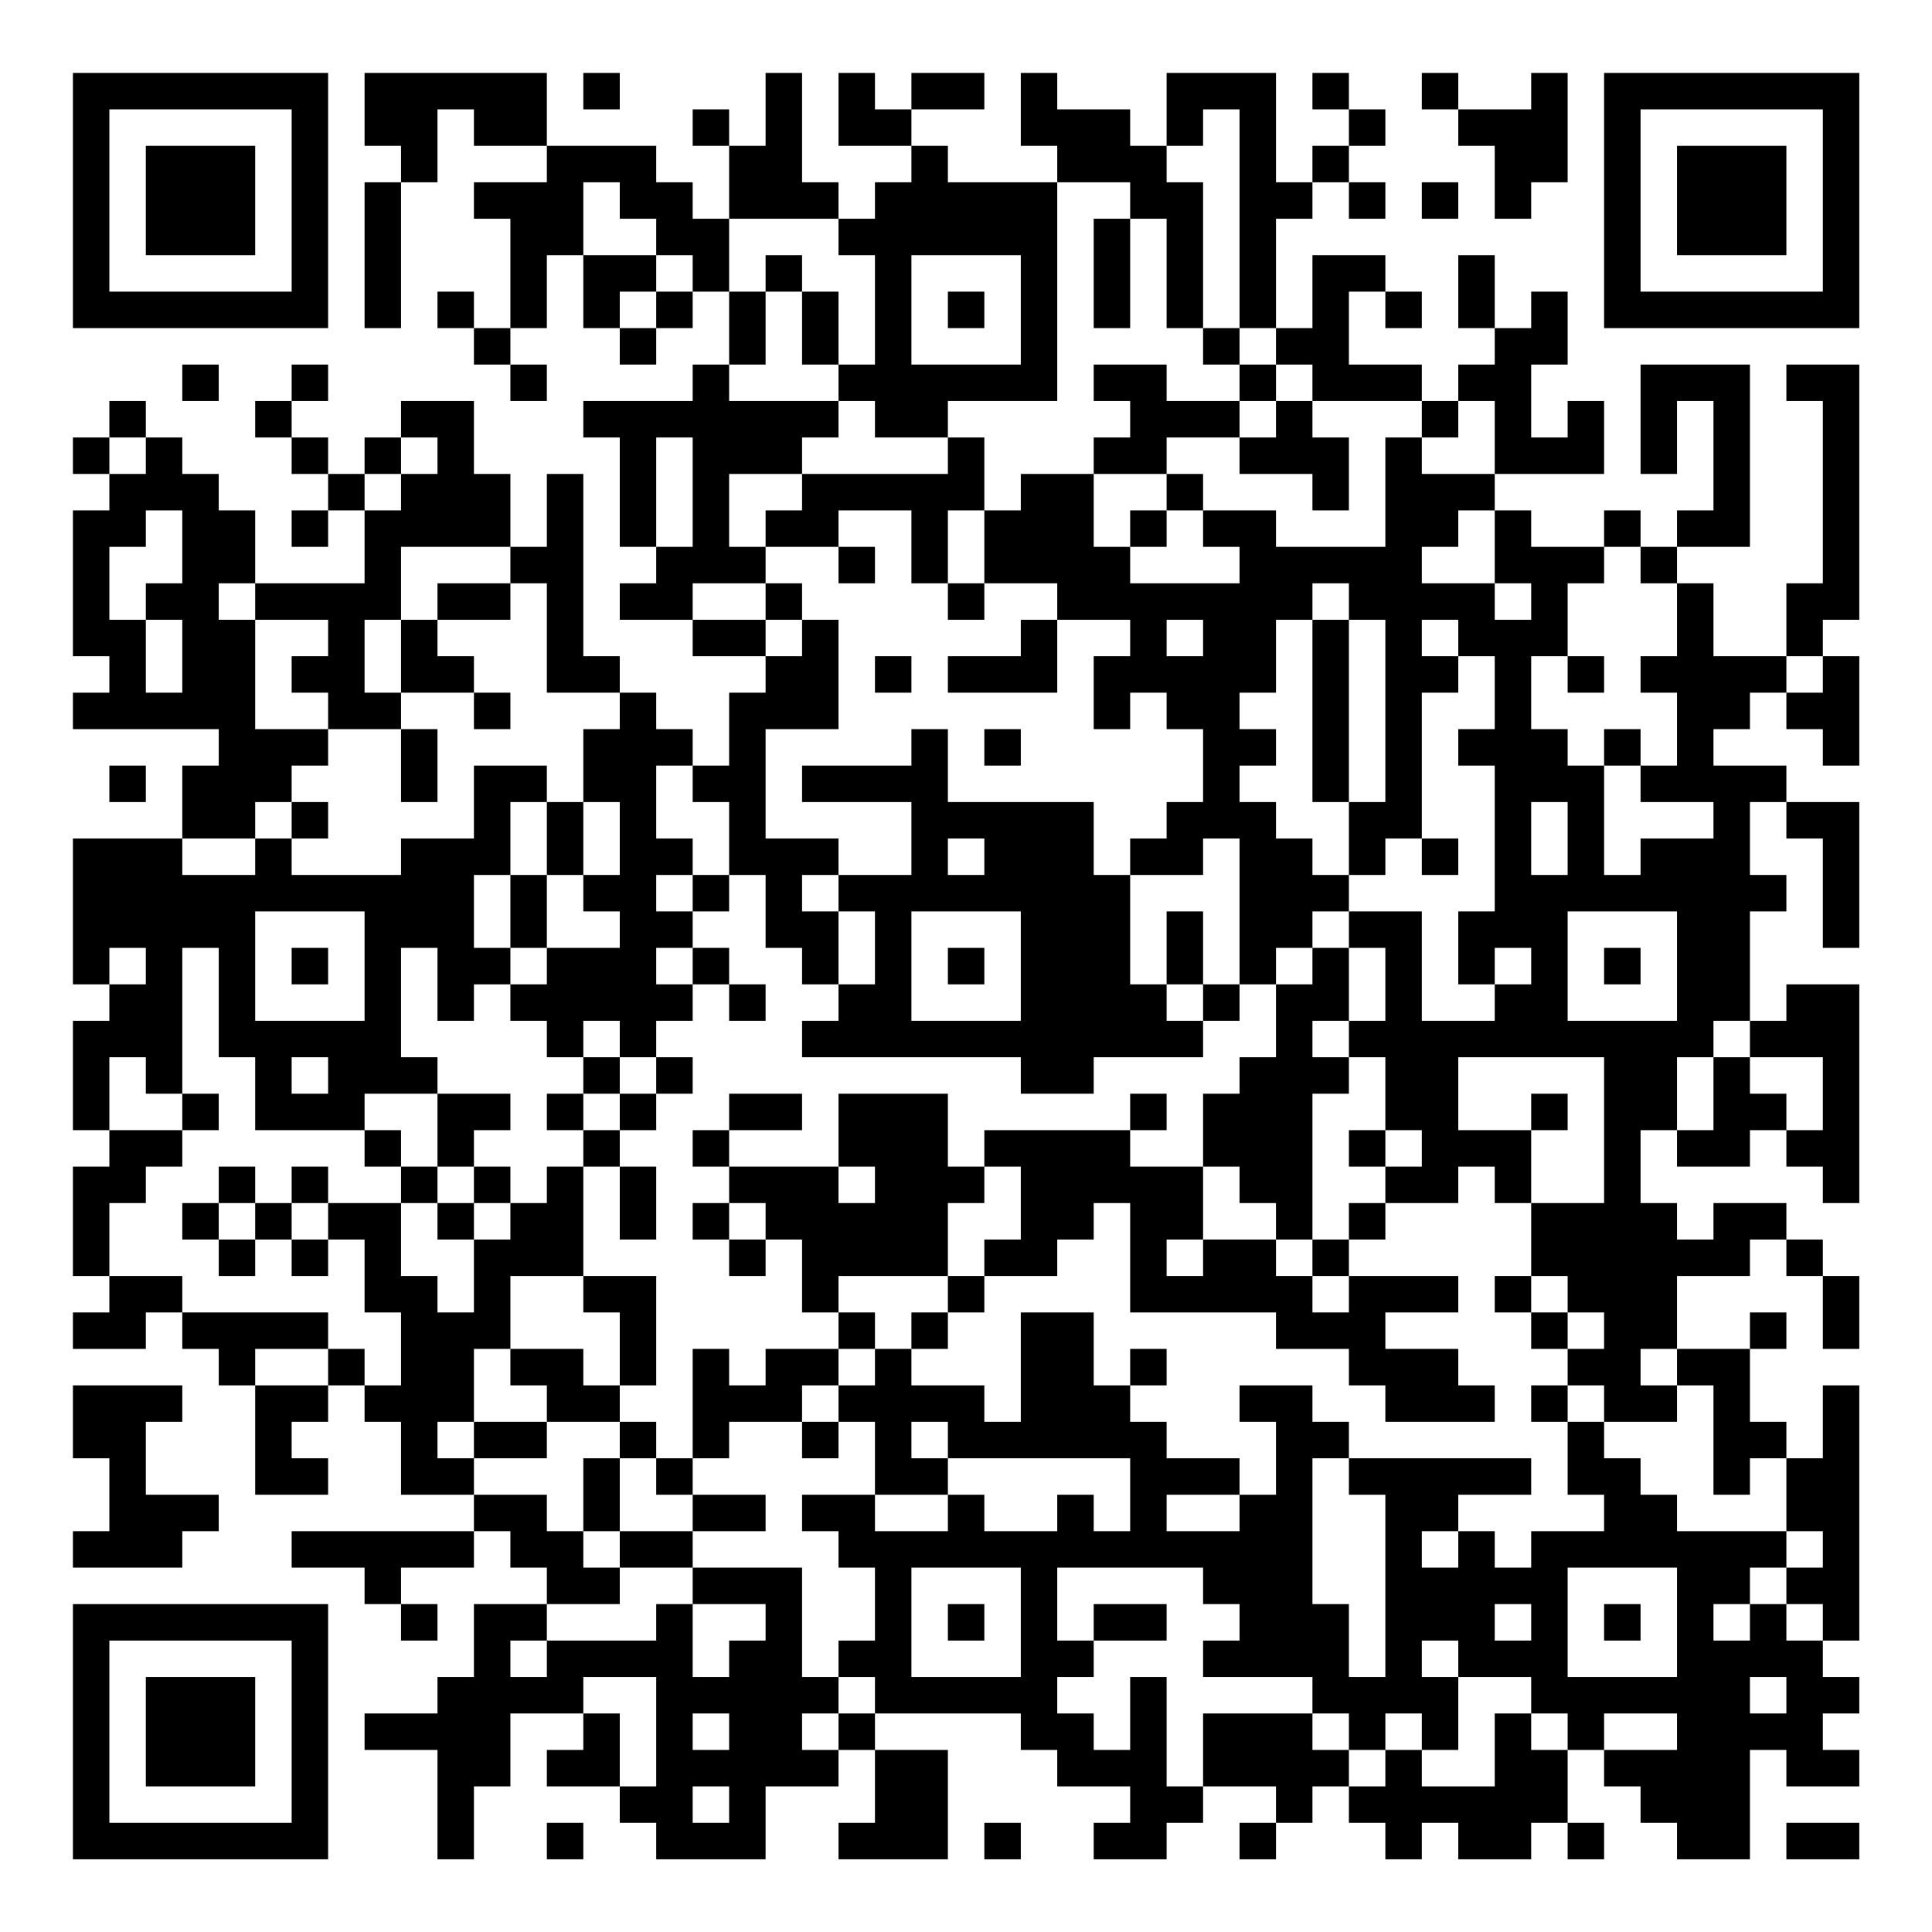 <?xml version="1.0" encoding="UTF-8"?>
<svg xmlns="http://www.w3.org/2000/svg" version="1.1" width="200" height="200" viewBox="0 0 200 200"><rect x="0" y="0" width="200" height="200" fill="#ffffff"/><g transform="scale(3.774)"><g transform="translate(2,2)"><path fill-rule="evenodd" d="M8 0L8 2L9 2L9 3L8 3L8 7L9 7L9 3L10 3L10 1L11 1L11 2L13 2L13 3L11 3L11 4L12 4L12 7L11 7L11 6L10 6L10 7L11 7L11 8L12 8L12 9L13 9L13 8L12 8L12 7L13 7L13 5L14 5L14 7L15 7L15 8L16 8L16 7L17 7L17 6L18 6L18 8L17 8L17 9L14 9L14 10L15 10L15 13L16 13L16 14L15 14L15 15L17 15L17 16L19 16L19 17L18 17L18 19L17 19L17 18L16 18L16 17L15 17L15 16L14 16L14 11L13 11L13 13L12 13L12 11L11 11L11 9L9 9L9 10L8 10L8 11L7 11L7 10L6 10L6 9L7 9L7 8L6 8L6 9L5 9L5 10L6 10L6 11L7 11L7 12L6 12L6 13L7 13L7 12L8 12L8 14L5 14L5 12L4 12L4 11L3 11L3 10L2 10L2 9L1 9L1 10L0 10L0 11L1 11L1 12L0 12L0 16L1 16L1 17L0 17L0 18L4 18L4 19L3 19L3 21L0 21L0 25L1 25L1 26L0 26L0 29L1 29L1 30L0 30L0 33L1 33L1 34L0 34L0 35L2 35L2 34L3 34L3 35L4 35L4 36L5 36L5 39L7 39L7 38L6 38L6 37L7 37L7 36L8 36L8 37L9 37L9 39L11 39L11 40L6 40L6 41L8 41L8 42L9 42L9 43L10 43L10 42L9 42L9 41L11 41L11 40L12 40L12 41L13 41L13 42L11 42L11 44L10 44L10 45L8 45L8 46L10 46L10 49L11 49L11 47L12 47L12 45L14 45L14 46L13 46L13 47L15 47L15 48L16 48L16 49L19 49L19 47L21 47L21 46L22 46L22 48L21 48L21 49L24 49L24 46L22 46L22 45L26 45L26 46L27 46L27 47L29 47L29 48L28 48L28 49L30 49L30 48L31 48L31 47L33 47L33 48L32 48L32 49L33 49L33 48L34 48L34 47L35 47L35 48L36 48L36 49L37 49L37 48L38 48L38 49L40 49L40 48L41 48L41 49L42 49L42 48L41 48L41 46L42 46L42 47L43 47L43 48L44 48L44 49L46 49L46 46L47 46L47 47L49 47L49 46L48 46L48 45L49 45L49 44L48 44L48 43L49 43L49 36L48 36L48 38L47 38L47 37L46 37L46 35L47 35L47 34L46 34L46 35L44 35L44 33L46 33L46 32L47 32L47 33L48 33L48 35L49 35L49 33L48 33L48 32L47 32L47 31L45 31L45 32L44 32L44 31L43 31L43 29L44 29L44 30L46 30L46 29L47 29L47 30L48 30L48 31L49 31L49 25L47 25L47 26L46 26L46 23L47 23L47 22L46 22L46 20L47 20L47 21L48 21L48 24L49 24L49 20L47 20L47 19L45 19L45 18L46 18L46 17L47 17L47 18L48 18L48 19L49 19L49 16L48 16L48 15L49 15L49 8L47 8L47 9L48 9L48 14L47 14L47 16L45 16L45 14L44 14L44 13L46 13L46 8L43 8L43 11L44 11L44 9L45 9L45 12L44 12L44 13L43 13L43 12L42 12L42 13L40 13L40 12L39 12L39 11L42 11L42 9L41 9L41 10L40 10L40 8L41 8L41 6L40 6L40 7L39 7L39 5L38 5L38 7L39 7L39 8L38 8L38 9L37 9L37 8L35 8L35 6L36 6L36 7L37 7L37 6L36 6L36 5L34 5L34 7L33 7L33 4L34 4L34 3L35 3L35 4L36 4L36 3L35 3L35 2L36 2L36 1L35 1L35 0L34 0L34 1L35 1L35 2L34 2L34 3L33 3L33 0L30 0L30 2L29 2L29 1L27 1L27 0L26 0L26 2L27 2L27 3L24 3L24 2L23 2L23 1L25 1L25 0L23 0L23 1L22 1L22 0L21 0L21 2L23 2L23 3L22 3L22 4L21 4L21 3L20 3L20 0L19 0L19 2L18 2L18 1L17 1L17 2L18 2L18 4L17 4L17 3L16 3L16 2L13 2L13 0ZM14 0L14 1L15 1L15 0ZM37 0L37 1L38 1L38 2L39 2L39 4L40 4L40 3L41 3L41 0L40 0L40 1L38 1L38 0ZM31 1L31 2L30 2L30 3L31 3L31 7L30 7L30 4L29 4L29 3L27 3L27 9L24 9L24 10L22 10L22 9L21 9L21 8L22 8L22 5L21 5L21 4L18 4L18 6L19 6L19 8L18 8L18 9L21 9L21 10L20 10L20 11L18 11L18 13L19 13L19 14L17 14L17 15L19 15L19 16L20 16L20 15L21 15L21 18L19 18L19 21L21 21L21 22L20 22L20 23L21 23L21 25L20 25L20 24L19 24L19 22L18 22L18 20L17 20L17 19L16 19L16 21L17 21L17 22L16 22L16 23L17 23L17 24L16 24L16 25L17 25L17 26L16 26L16 27L15 27L15 26L14 26L14 27L13 27L13 26L12 26L12 25L13 25L13 24L15 24L15 23L14 23L14 22L15 22L15 20L14 20L14 18L15 18L15 17L13 17L13 14L12 14L12 13L9 13L9 15L8 15L8 17L9 17L9 18L7 18L7 17L6 17L6 16L7 16L7 15L5 15L5 14L4 14L4 15L5 15L5 18L7 18L7 19L6 19L6 20L5 20L5 21L3 21L3 22L5 22L5 21L6 21L6 22L9 22L9 21L11 21L11 19L13 19L13 20L12 20L12 22L11 22L11 24L12 24L12 25L11 25L11 26L10 26L10 24L9 24L9 27L10 27L10 28L8 28L8 29L5 29L5 27L4 27L4 24L3 24L3 28L2 28L2 27L1 27L1 29L3 29L3 30L2 30L2 31L1 31L1 33L3 33L3 34L7 34L7 35L5 35L5 36L7 36L7 35L8 35L8 36L9 36L9 34L8 34L8 32L7 32L7 31L9 31L9 33L10 33L10 34L11 34L11 32L12 32L12 31L13 31L13 30L14 30L14 33L12 33L12 35L11 35L11 37L10 37L10 38L11 38L11 39L13 39L13 40L14 40L14 41L15 41L15 42L13 42L13 43L12 43L12 44L13 44L13 43L16 43L16 42L17 42L17 44L18 44L18 43L19 43L19 42L17 42L17 41L20 41L20 44L21 44L21 45L20 45L20 46L21 46L21 45L22 45L22 44L21 44L21 43L22 43L22 41L21 41L21 40L20 40L20 39L22 39L22 40L24 40L24 39L25 39L25 40L27 40L27 39L28 39L28 40L29 40L29 38L24 38L24 37L23 37L23 38L24 38L24 39L22 39L22 37L21 37L21 36L22 36L22 35L23 35L23 36L25 36L25 37L26 37L26 34L28 34L28 36L29 36L29 37L30 37L30 38L32 38L32 39L30 39L30 40L32 40L32 39L33 39L33 37L32 37L32 36L34 36L34 37L35 37L35 38L34 38L34 42L35 42L35 44L36 44L36 39L35 39L35 38L40 38L40 39L38 39L38 40L37 40L37 41L38 41L38 40L39 40L39 41L40 41L40 40L42 40L42 39L41 39L41 37L42 37L42 38L43 38L43 39L44 39L44 40L47 40L47 41L46 41L46 42L45 42L45 43L46 43L46 42L47 42L47 43L48 43L48 42L47 42L47 41L48 41L48 40L47 40L47 38L46 38L46 39L45 39L45 36L44 36L44 35L43 35L43 36L44 36L44 37L42 37L42 36L41 36L41 35L42 35L42 34L41 34L41 33L40 33L40 31L42 31L42 27L38 27L38 29L40 29L40 31L39 31L39 30L38 30L38 31L36 31L36 30L37 30L37 29L36 29L36 27L35 27L35 26L36 26L36 24L35 24L35 23L37 23L37 26L39 26L39 25L40 25L40 24L39 24L39 25L38 25L38 23L39 23L39 19L38 19L38 18L39 18L39 16L38 16L38 15L37 15L37 16L38 16L38 17L37 17L37 21L36 21L36 22L35 22L35 20L36 20L36 15L35 15L35 14L34 14L34 15L33 15L33 17L32 17L32 18L33 18L33 19L32 19L32 20L33 20L33 21L34 21L34 22L35 22L35 23L34 23L34 24L33 24L33 25L32 25L32 21L31 21L31 22L29 22L29 21L30 21L30 20L31 20L31 18L30 18L30 17L29 17L29 18L28 18L28 16L29 16L29 15L27 15L27 14L25 14L25 12L26 12L26 11L28 11L28 13L29 13L29 14L32 14L32 13L31 13L31 12L33 12L33 13L36 13L36 10L37 10L37 11L39 11L39 9L38 9L38 10L37 10L37 9L34 9L34 8L33 8L33 7L32 7L32 1ZM14 3L14 5L16 5L16 6L15 6L15 7L16 7L16 6L17 6L17 5L16 5L16 4L15 4L15 3ZM37 3L37 4L38 4L38 3ZM28 4L28 7L29 7L29 4ZM19 5L19 6L20 6L20 8L21 8L21 6L20 6L20 5ZM23 5L23 8L26 8L26 5ZM24 6L24 7L25 7L25 6ZM31 7L31 8L32 8L32 9L30 9L30 8L28 8L28 9L29 9L29 10L28 10L28 11L30 11L30 12L29 12L29 13L30 13L30 12L31 12L31 11L30 11L30 10L32 10L32 11L34 11L34 12L35 12L35 10L34 10L34 9L33 9L33 8L32 8L32 7ZM3 8L3 9L4 9L4 8ZM32 9L32 10L33 10L33 9ZM1 10L1 11L2 11L2 10ZM9 10L9 11L8 11L8 12L9 12L9 11L10 11L10 10ZM16 10L16 13L17 13L17 10ZM24 10L24 11L20 11L20 12L19 12L19 13L21 13L21 14L22 14L22 13L21 13L21 12L23 12L23 14L24 14L24 15L25 15L25 14L24 14L24 12L25 12L25 10ZM2 12L2 13L1 13L1 15L2 15L2 17L3 17L3 15L2 15L2 14L3 14L3 12ZM38 12L38 13L37 13L37 14L39 14L39 15L40 15L40 14L39 14L39 12ZM42 13L42 14L41 14L41 16L40 16L40 18L41 18L41 19L42 19L42 22L43 22L43 21L45 21L45 20L43 20L43 19L44 19L44 17L43 17L43 16L44 16L44 14L43 14L43 13ZM10 14L10 15L9 15L9 17L11 17L11 18L12 18L12 17L11 17L11 16L10 16L10 15L12 15L12 14ZM19 14L19 15L20 15L20 14ZM26 15L26 16L24 16L24 17L27 17L27 15ZM30 15L30 16L31 16L31 15ZM34 15L34 20L35 20L35 15ZM22 16L22 17L23 17L23 16ZM41 16L41 17L42 17L42 16ZM47 16L47 17L48 17L48 16ZM9 18L9 20L10 20L10 18ZM23 18L23 19L20 19L20 20L23 20L23 22L21 22L21 23L22 23L22 25L21 25L21 26L20 26L20 27L26 27L26 28L28 28L28 27L31 27L31 26L32 26L32 25L31 25L31 23L30 23L30 25L29 25L29 22L28 22L28 20L24 20L24 18ZM25 18L25 19L26 19L26 18ZM42 18L42 19L43 19L43 18ZM1 19L1 20L2 20L2 19ZM6 20L6 21L7 21L7 20ZM13 20L13 22L12 22L12 24L13 24L13 22L14 22L14 20ZM40 20L40 22L41 22L41 20ZM24 21L24 22L25 22L25 21ZM37 21L37 22L38 22L38 21ZM17 22L17 23L18 23L18 22ZM5 23L5 26L8 26L8 23ZM23 23L23 26L26 26L26 23ZM41 23L41 26L44 26L44 23ZM1 24L1 25L2 25L2 24ZM6 24L6 25L7 25L7 24ZM17 24L17 25L18 25L18 26L19 26L19 25L18 25L18 24ZM24 24L24 25L25 25L25 24ZM34 24L34 25L33 25L33 27L32 27L32 28L31 28L31 30L29 30L29 29L30 29L30 28L29 28L29 29L25 29L25 30L24 30L24 28L21 28L21 30L18 30L18 29L20 29L20 28L18 28L18 29L17 29L17 30L18 30L18 31L17 31L17 32L18 32L18 33L19 33L19 32L20 32L20 34L21 34L21 35L19 35L19 36L18 36L18 35L17 35L17 38L16 38L16 37L15 37L15 36L16 36L16 33L14 33L14 34L15 34L15 36L14 36L14 35L12 35L12 36L13 36L13 37L11 37L11 38L13 38L13 37L15 37L15 38L14 38L14 40L15 40L15 41L17 41L17 40L19 40L19 39L17 39L17 38L18 38L18 37L20 37L20 38L21 38L21 37L20 37L20 36L21 36L21 35L22 35L22 34L21 34L21 33L24 33L24 34L23 34L23 35L24 35L24 34L25 34L25 33L27 33L27 32L28 32L28 31L29 31L29 34L33 34L33 35L35 35L35 36L36 36L36 37L39 37L39 36L38 36L38 35L36 35L36 34L38 34L38 33L35 33L35 32L36 32L36 31L35 31L35 32L34 32L34 28L35 28L35 27L34 27L34 26L35 26L35 24ZM42 24L42 25L43 25L43 24ZM30 25L30 26L31 26L31 25ZM45 26L45 27L44 27L44 29L45 29L45 27L46 27L46 28L47 28L47 29L48 29L48 27L46 27L46 26ZM6 27L6 28L7 28L7 27ZM14 27L14 28L13 28L13 29L14 29L14 30L15 30L15 32L16 32L16 30L15 30L15 29L16 29L16 28L17 28L17 27L16 27L16 28L15 28L15 27ZM3 28L3 29L4 29L4 28ZM10 28L10 30L9 30L9 29L8 29L8 30L9 30L9 31L10 31L10 32L11 32L11 31L12 31L12 30L11 30L11 29L12 29L12 28ZM14 28L14 29L15 29L15 28ZM40 28L40 29L41 29L41 28ZM35 29L35 30L36 30L36 29ZM4 30L4 31L3 31L3 32L4 32L4 33L5 33L5 32L6 32L6 33L7 33L7 32L6 32L6 31L7 31L7 30L6 30L6 31L5 31L5 30ZM10 30L10 31L11 31L11 30ZM21 30L21 31L22 31L22 30ZM25 30L25 31L24 31L24 33L25 33L25 32L26 32L26 30ZM31 30L31 32L30 32L30 33L31 33L31 32L33 32L33 33L34 33L34 34L35 34L35 33L34 33L34 32L33 32L33 31L32 31L32 30ZM4 31L4 32L5 32L5 31ZM18 31L18 32L19 32L19 31ZM39 33L39 34L40 34L40 35L41 35L41 34L40 34L40 33ZM29 35L29 36L30 36L30 35ZM0 36L0 38L1 38L1 40L0 40L0 41L3 41L3 40L4 40L4 39L2 39L2 37L3 37L3 36ZM40 36L40 37L41 37L41 36ZM15 38L15 40L17 40L17 39L16 39L16 38ZM23 41L23 44L26 44L26 41ZM27 41L27 43L28 43L28 44L27 44L27 45L28 45L28 46L29 46L29 44L30 44L30 47L31 47L31 45L34 45L34 46L35 46L35 47L36 47L36 46L37 46L37 47L39 47L39 45L40 45L40 46L41 46L41 45L40 45L40 44L38 44L38 43L37 43L37 44L38 44L38 46L37 46L37 45L36 45L36 46L35 46L35 45L34 45L34 44L31 44L31 43L32 43L32 42L31 42L31 41ZM41 41L41 44L44 44L44 41ZM24 42L24 43L25 43L25 42ZM28 42L28 43L30 43L30 42ZM39 42L39 43L40 43L40 42ZM42 42L42 43L43 43L43 42ZM14 44L14 45L15 45L15 47L16 47L16 44ZM46 44L46 45L47 45L47 44ZM17 45L17 46L18 46L18 45ZM42 45L42 46L44 46L44 45ZM17 47L17 48L18 48L18 47ZM13 48L13 49L14 49L14 48ZM25 48L25 49L26 49L26 48ZM47 48L47 49L49 49L49 48ZM0 0L0 7L7 7L7 0ZM1 1L1 6L6 6L6 1ZM2 2L2 5L5 5L5 2ZM42 0L42 7L49 7L49 0ZM43 1L43 6L48 6L48 1ZM44 2L44 5L47 5L47 2ZM0 42L0 49L7 49L7 42ZM1 43L1 48L6 48L6 43ZM2 44L2 47L5 47L5 44Z" fill="#000000"/></g></g></svg>
